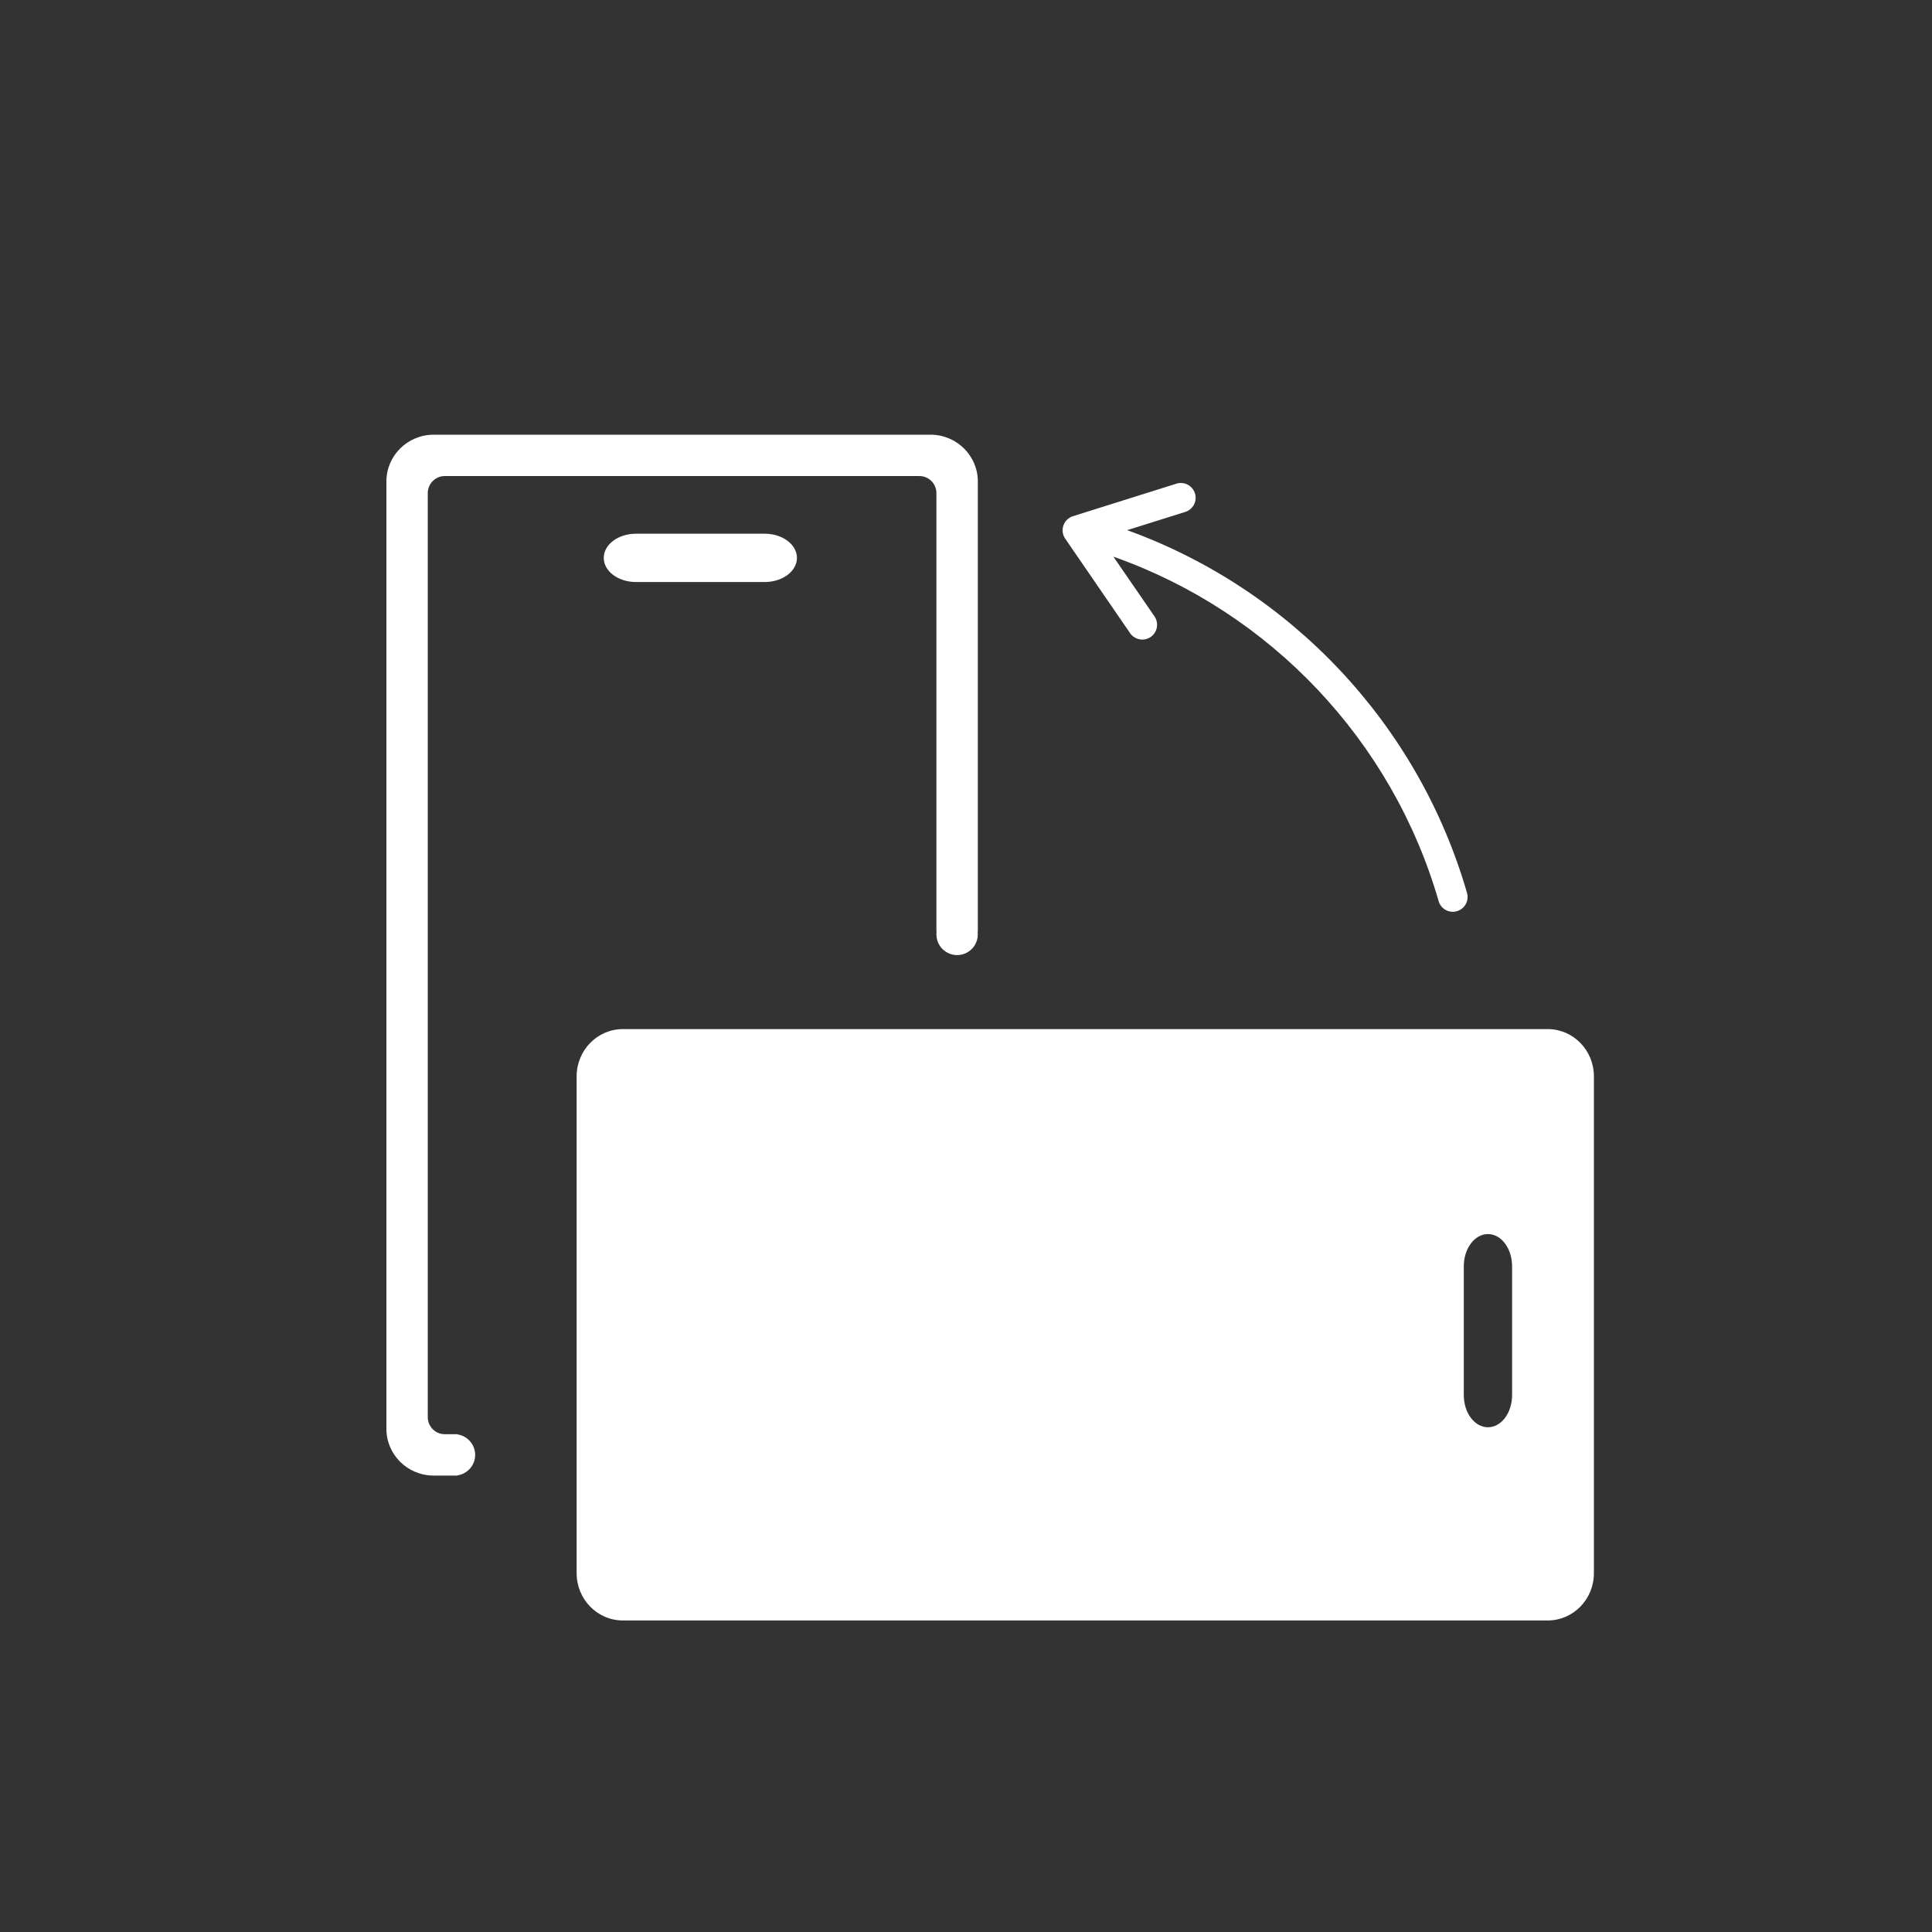 <?xml version="1.0" encoding="UTF-8"?>
<svg width="32px" height="32px" viewBox="0 0 32 32" version="1.1" xmlns="http://www.w3.org/2000/svg" xmlns:xlink="http://www.w3.org/1999/xlink">
    <rect x="0" y="0" width="32" height="32" fill="#333333" stroke="none"/>
    <!-- Generator: Sketch 55.2 (78181) - https://sketchapp.com -->
    <title>icon_live_screen_vertical</title>
    <desc>Created with Sketch.</desc>
    <g id="icon_live_screen_vertical" stroke="none" stroke-width="1" fill="none" fill-rule="evenodd">
        <g id="ico/视频直播/退出全屏" fill="#FFFFFF" fill-rule="nonzero">
            <path d="M23.467,9.22 C20.866,10.136 18.846,12.27 18.079,14.928 C18.041,15.056 17.906,15.13 17.777,15.092 C17.648,15.055 17.573,14.921 17.609,14.792 C18.413,12.004 20.521,9.763 23.239,8.781 L22.276,8.479 C22.147,8.438 22.075,8.301 22.116,8.172 C22.156,8.042 22.294,7.971 22.423,8.011 L24.137,8.55 C24.211,8.573 24.27,8.631 24.295,8.704 C24.32,8.777 24.309,8.858 24.265,8.922 L23.188,10.49 C23.11,10.599 22.96,10.626 22.849,10.55 C22.739,10.474 22.71,10.324 22.784,10.212 L23.467,9.22 L23.467,9.22 Z" id="路径" transform="translate(20.954, 11.551) scale(1, -1) rotate(-180) translate(-20.954, -11.551) "></path>
            <path d="M3.36,19.543 L3.363,19.543 L3.363,19.752 C3.363,19.907 3.49,20.033 3.647,20.033 L18.949,20.033 C19.106,20.033 19.233,19.907 19.233,19.752 L19.233,11.889 C19.233,11.734 19.106,11.608 18.949,11.608 L11.69,11.608 L11.69,11.605 C11.557,11.624 11.425,11.563 11.353,11.451 C11.28,11.338 11.28,11.193 11.353,11.08 C11.425,10.967 11.557,10.907 11.69,10.926 L11.69,10.922 L19.144,10.922 C19.571,10.922 19.918,11.273 19.918,11.706 L19.918,19.935 C19.918,20.367 19.571,20.718 19.144,20.718 L3.452,20.718 C3.024,20.718 2.678,20.367 2.678,19.935 L2.678,19.543 L2.681,19.543 C2.705,19.374 2.85,19.248 3.02,19.248 C3.191,19.248 3.336,19.374 3.36,19.543 Z M18.278,14.452 L18.278,16.585 C18.278,16.88 18.098,17.118 17.878,17.118 C17.657,17.118 17.478,16.88 17.478,16.585 L17.478,14.452 C17.478,14.157 17.657,13.918 17.878,13.918 C18.098,13.918 18.278,14.157 18.278,14.452 Z" id="形状结合" transform="translate(11.298, 15.82) scale(-1, 1) rotate(-90) translate(-11.298, -15.82) "></path>
            <path d="M13.861,13.518 L22.09,13.518 C22.523,13.518 22.873,13.861 22.873,14.284 L22.873,29.602 C22.873,30.024 22.523,30.367 22.09,30.367 L13.861,30.367 C13.428,30.367 13.078,30.024 13.078,29.602 L13.078,14.284 C13.078,13.861 13.428,13.518 13.861,13.518 Z M17.007,28.212 C16.712,28.212 16.473,28.391 16.473,28.612 C16.473,28.833 16.712,29.012 17.007,29.012 L19.14,29.012 C19.435,29.012 19.673,28.833 19.673,28.612 C19.673,28.391 19.435,28.212 19.14,28.212 L17.007,28.212 Z" id="形状结合" transform="translate(17.976, 21.943) scale(1, -1) rotate(-90) translate(-17.976, -21.943) "></path>
        </g>
    </g>
</svg>